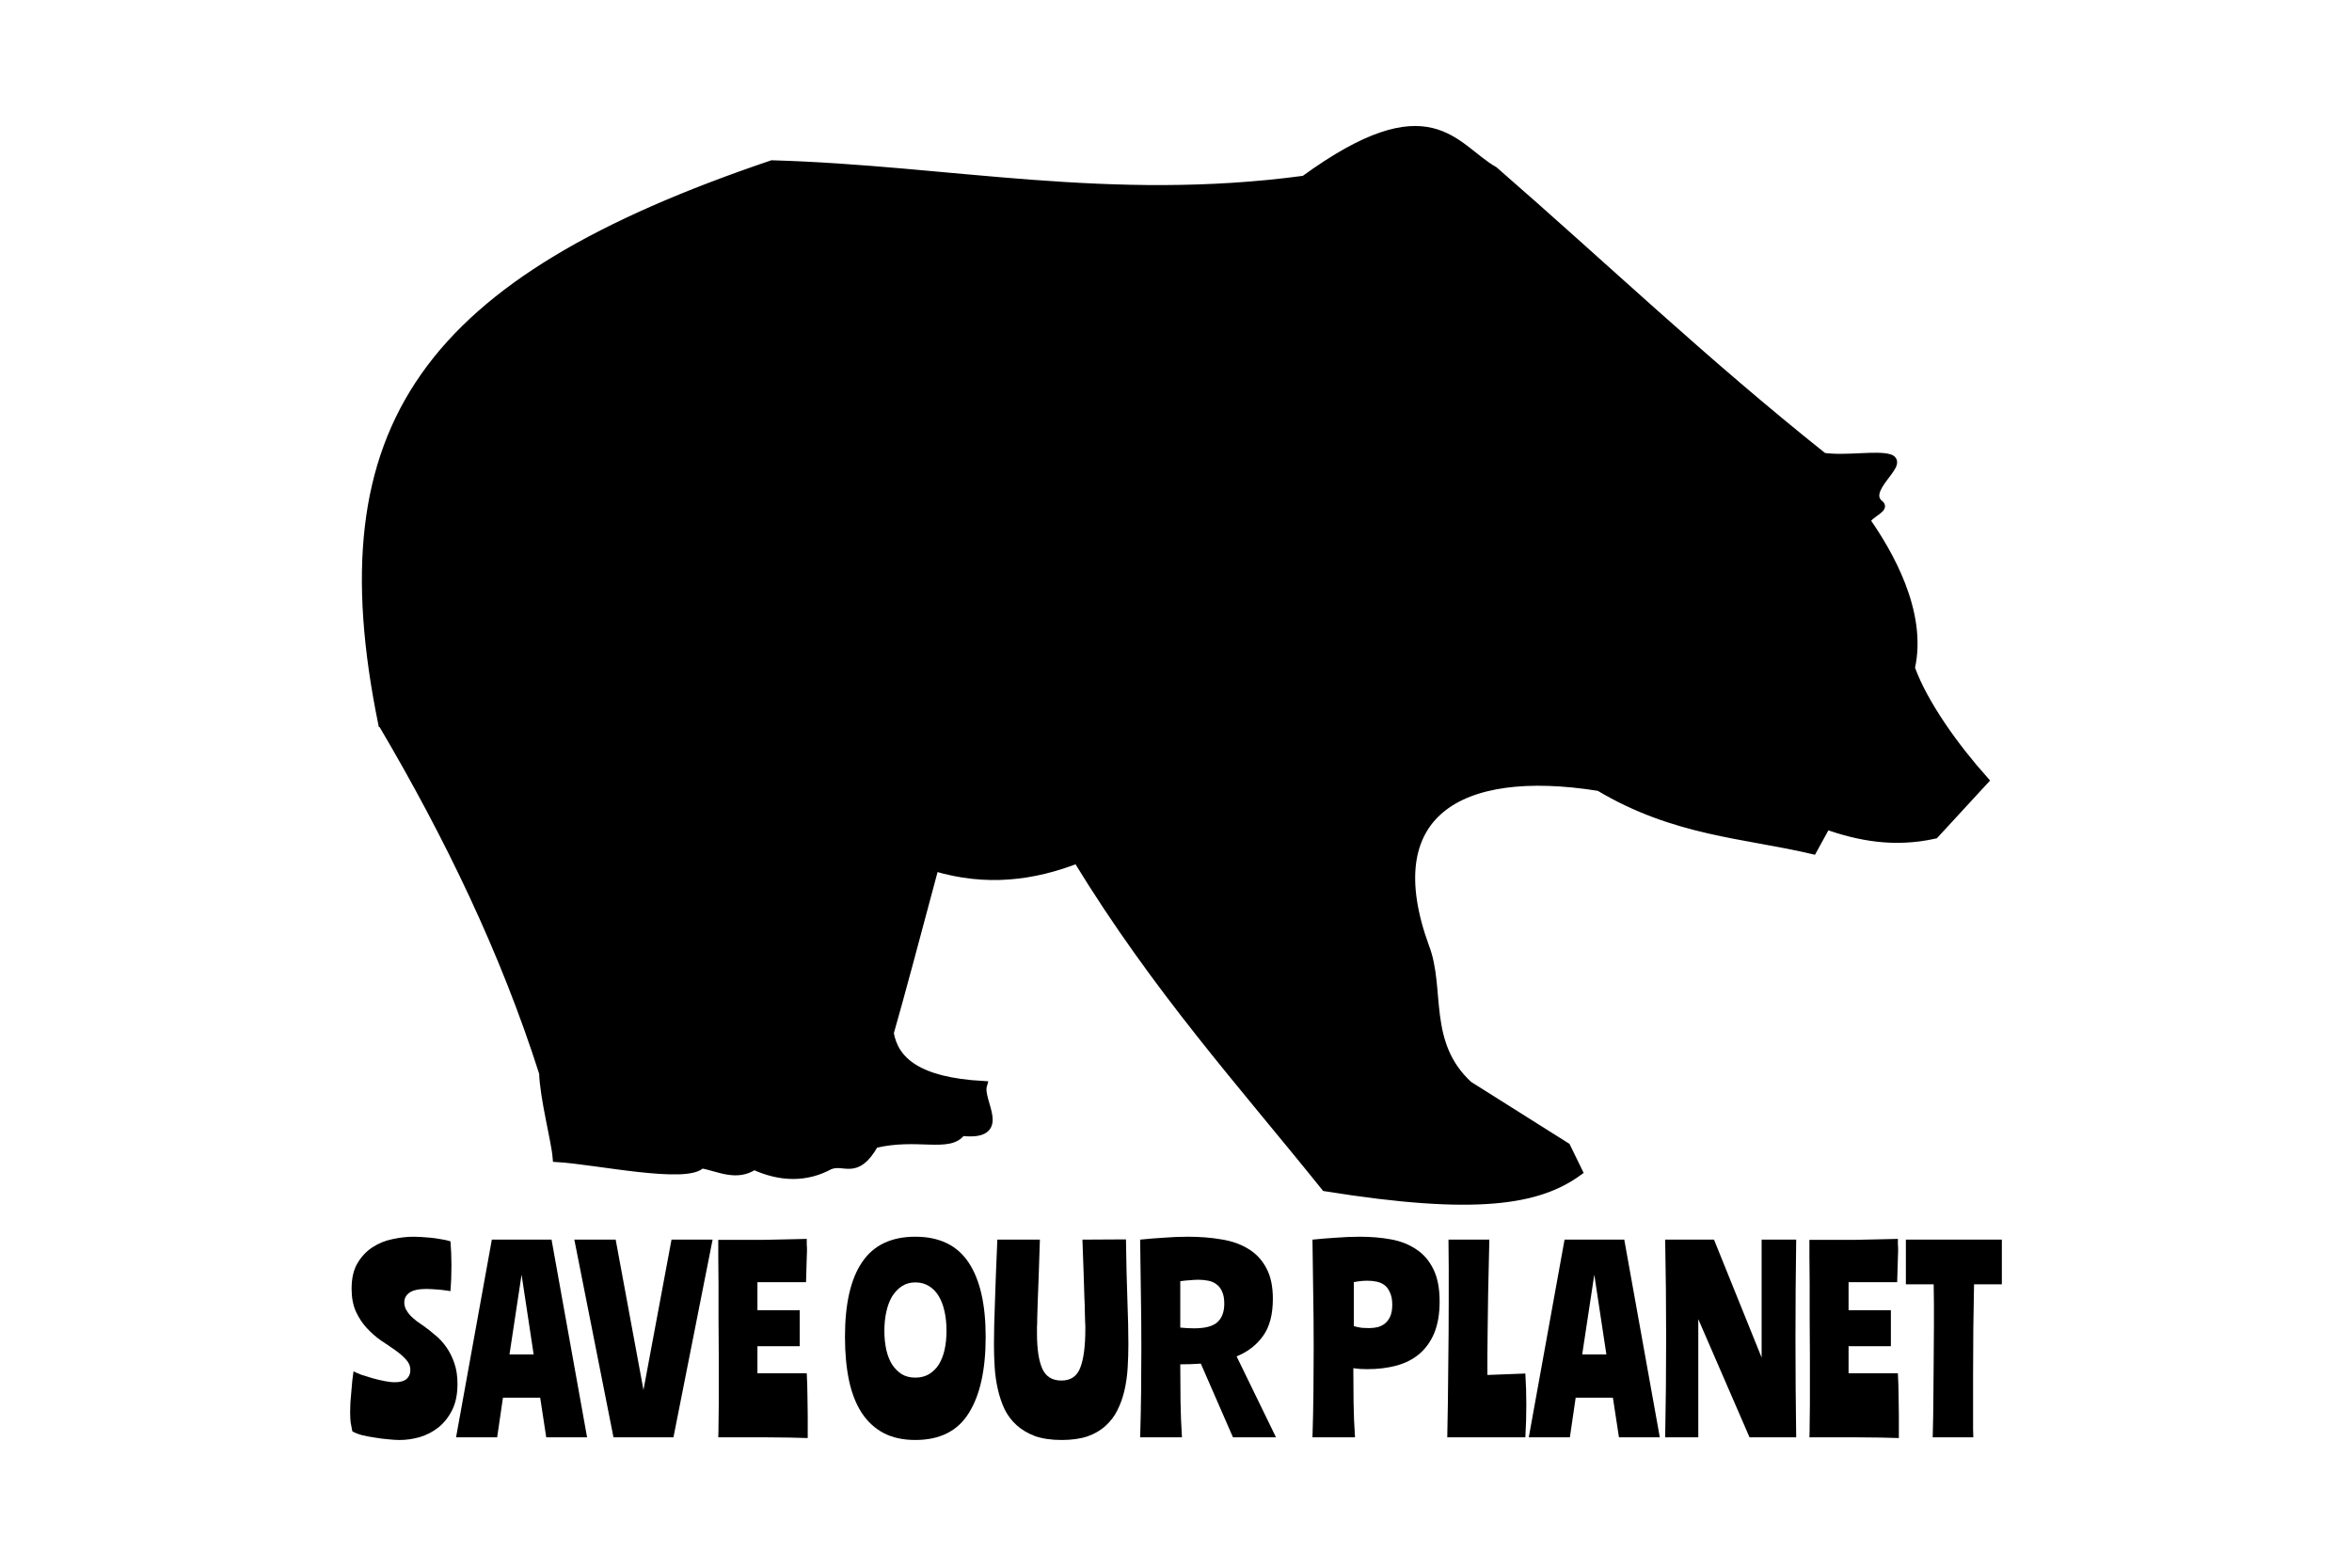 <?xml version="1.0" encoding="UTF-8" standalone="no"?>
<!-- Created with Inkscape (http://www.inkscape.org/) -->

<svg
   xmlns:dc="http://purl.org/dc/elements/1.1/"
   xmlns:cc="http://creativecommons.org/ns#"
   xmlns:rdf="http://www.w3.org/1999/02/22-rdf-syntax-ns#"
   xmlns:svg="http://www.w3.org/2000/svg"
   xmlns="http://www.w3.org/2000/svg"
   xmlns:sodipodi="http://sodipodi.sourceforge.net/DTD/sodipodi-0.dtd"
   xmlns:inkscape="http://www.inkscape.org/namespaces/inkscape"
   width="6in"
   height="4in"
   viewBox="0 0 540 360"
   id="svg4154"
   version="1.1"
   inkscape:version="0.91 r13725"
   sodipodi:docname="save-our-planet.svg"
   inkscape:export-filename="/Users/jslate/personal/postcards/save-our-planet-bear.png"
   inkscape:export-xdpi="93.5"
   inkscape:export-ydpi="93.5">
  <defs
     id="defs4156" />
  <sodipodi:namedview
     id="base"
     pagecolor="#ffffff"
     bordercolor="#666666"
     borderopacity="1.0"
     inkscape:pageopacity="1"
     inkscape:pageshadow="2"
     inkscape:zoom="1.2100764"
     inkscape:cx="246.6339"
     inkscape:cy="164.33044"
     inkscape:document-units="px"
     inkscape:current-layer="layer1"
     showgrid="false"
     units="in"
     inkscape:window-width="1436"
     inkscape:window-height="855"
     inkscape:window-x="0"
     inkscape:window-y="1"
     inkscape:window-maximized="1" />
  <g
     inkscape:label="Layer 1"
     inkscape:groupmode="layer"
     id="layer1"
     transform="translate(0,-692.362)">
    <g
       style="font-style:normal;font-weight:normal;font-size:55.501px;line-height:0%;font-family:sans-serif;text-align:start;letter-spacing:0px;word-spacing:0px;text-anchor:start;fill:#000000;fill-opacity:1;stroke:none;stroke-width:1px;stroke-linecap:butt;stroke-linejoin:miter;stroke-opacity:1"
       id="text4803">
      <path
         d="m 80.725,988.293 q 0,-3.552 1.332,-5.828 1.388,-2.331 3.441,-3.663 2.109,-1.388 4.607,-1.887 2.553,-0.555 4.884,-0.555 0.666,0 1.665,0.056 1.055,0.056 2.165,0.167 1.166,0.111 2.331,0.333 1.221,0.167 2.276,0.5 0.111,1.443 0.167,2.72 0.056,1.221 0.056,2.831 0,1.61 -0.056,3.108 -0.056,1.443 -0.167,2.775 -0.444,-0.056 -1.166,-0.167 -0.666,-0.111 -1.443,-0.167 -0.722,-0.056 -1.499,-0.111 -0.722,-0.056 -1.388,-0.056 -2.664,0 -3.885,0.833 -1.221,0.833 -1.221,2.276 0,0.833 0.389,1.61 0.389,0.722 0.999,1.388 0.666,0.666 1.443,1.277 0.833,0.611 1.665,1.166 1.332,0.944 2.664,2.109 1.388,1.11 2.498,2.72 1.11,1.554 1.832,3.663 0.722,2.054 0.722,4.773 0,3.552 -1.221,5.994 -1.221,2.442 -3.164,3.996 -1.887,1.499 -4.274,2.22 -2.331,0.666 -4.662,0.666 -1.055,0 -2.609,-0.167 -1.499,-0.111 -3.053,-0.389 -1.554,-0.222 -2.942,-0.555 -1.388,-0.389 -2.22,-0.888 -0.222,-0.999 -0.389,-2.054 -0.111,-1.054 -0.111,-2.331 0,-0.888 0.056,-2.164 0.111,-1.277 0.222,-2.609 0.111,-1.332 0.222,-2.553 0.167,-1.221 0.278,-2.054 0.611,0.333 1.776,0.777 1.166,0.389 2.498,0.777 1.388,0.389 2.775,0.666 1.388,0.278 2.442,0.278 1.776,0 2.664,-0.722 0.888,-0.777 0.888,-2.054 0,-1.388 -0.999,-2.442 -0.999,-1.11 -2.498,-2.164 -1.499,-1.055 -3.275,-2.22 -1.721,-1.221 -3.219,-2.831 -1.499,-1.61 -2.498,-3.774 -0.999,-2.22 -0.999,-5.273 z"
         style="font-style:normal;font-variant:normal;font-weight:normal;font-stretch:normal;font-family:Ranchers;-inkscape-font-specification:Ranchers"
         id="path4137" />
      <path
         d="m 104.708,1022.427 8.214,-45.4 13.709,0 8.159,45.4 -9.38,0 -1.388,-9.102 -8.547,0 -1.332,9.102 -9.435,0 z m 12.266,-19.037 5.55,0 -2.775,-18.316 -2.775,18.316 z"
         style="font-style:normal;font-variant:normal;font-weight:normal;font-stretch:normal;font-family:Ranchers;-inkscape-font-specification:Ranchers"
         id="path4139" />
      <path
         d="m 154.173,977.026 9.435,0 -8.991,45.4 -13.764,0 -8.991,-45.4 9.491,0 6.383,34.522 6.438,-34.522 z"
         style="font-style:normal;font-variant:normal;font-weight:normal;font-stretch:normal;font-family:Ranchers;-inkscape-font-specification:Ranchers"
         id="path4141" />
      <path
         d="m 185.448,1022.593 q -1.554,-0.056 -4.107,-0.111 -2.553,0 -5.495,-0.055 -2.886,0 -5.828,0 -2.886,0 -5.106,0 0.056,-1.166 0.056,-3.108 0.056,-1.943 0.056,-4.44 0,-2.498 0,-5.384 0,-2.942 0,-6.05 0,-4.218 -0.056,-8.436 0,-4.218 0,-7.826 0,-3.663 -0.056,-6.327 0,-2.664 0,-3.774 2.165,0 4.773,0 2.609,0 5.328,0 2.72,-0.056 5.328,-0.111 2.609,-0.056 4.884,-0.111 0,0.722 0,1.277 0.056,0.5 0.056,1.443 0,0.666 -0.056,1.61 0,0.888 -0.056,1.887 0,0.944 -0.056,1.943 0,0.944 -0.056,1.776 l -11.156,0 0,6.438 9.713,0 0,8.27 -9.713,0 0,6.216 11.322,0 q 0.056,1.276 0.111,2.609 0.056,1.332 0.056,2.997 0.056,1.665 0.056,3.941 0,2.22 0,5.328 z"
         style="font-style:normal;font-variant:normal;font-weight:normal;font-stretch:normal;font-family:Ranchers;-inkscape-font-specification:Ranchers"
         id="path4143" />
      <path
         d="m 210.15,976.36 q 8.27,0 12.21,5.883 3.941,5.883 3.941,17.094 0,11.378 -3.885,17.538 -3.83,6.161 -12.266,6.161 -4.163,0 -7.215,-1.554 -3.053,-1.609 -5.051,-4.607 -1.998,-3.053 -2.942,-7.437 -0.944,-4.44 -0.944,-10.101 0,-11.378 3.941,-17.15 3.941,-5.828 12.21,-5.828 z m 0,32.357 q 1.776,0 3.108,-0.777 1.388,-0.833 2.276,-2.22 0.888,-1.443 1.332,-3.386 0.444,-1.998 0.444,-4.385 0,-2.387 -0.444,-4.385 -0.444,-2.054 -1.332,-3.552 -0.888,-1.499 -2.276,-2.331 -1.332,-0.833 -3.108,-0.833 -1.776,0 -3.108,0.888 -1.277,0.833 -2.22,2.331 -0.888,1.499 -1.332,3.552 -0.444,1.998 -0.444,4.329 0,2.387 0.444,4.385 0.444,1.943 1.332,3.386 0.944,1.388 2.22,2.22 1.332,0.777 3.108,0.777 z"
         style="font-style:normal;font-variant:normal;font-weight:normal;font-stretch:normal;font-family:Ranchers;-inkscape-font-specification:Ranchers"
         id="path4145" />
      <path
         d="m 258.512,976.971 q 0.111,8.103 0.333,14.042 0.222,5.883 0.222,10.046 0,2.72 -0.167,5.439 -0.167,2.664 -0.722,5.106 -0.555,2.442 -1.61,4.551 -0.999,2.054 -2.72,3.608 -1.665,1.554 -4.163,2.442 -2.498,0.833 -5.939,0.833 -3.552,0 -6.105,-0.888 -2.498,-0.944 -4.218,-2.498 -1.721,-1.554 -2.775,-3.663 -0.999,-2.165 -1.554,-4.607 -0.555,-2.442 -0.722,-5.051 -0.167,-2.609 -0.167,-5.217 0,-2.054 0.056,-4.385 0.056,-2.331 0.167,-5.217 0.111,-2.886 0.222,-6.438 0.167,-3.552 0.333,-8.048 l 9.768,0 q -0.167,4.995 -0.278,8.492 -0.111,3.441 -0.222,5.772 -0.056,2.331 -0.111,3.719 0,1.332 -0.056,2.054 0,0.722 0,1.055 0,0.278 0,0.444 0,5.384 1.221,8.103 1.221,2.72 4.385,2.72 3.219,0 4.329,-2.942 1.166,-2.942 1.166,-8.936 0,-0.278 0,-0.611 0,-0.389 -0.056,-1.166 0,-0.777 -0.056,-2.054 0,-1.332 -0.111,-3.497 -0.056,-2.22 -0.167,-5.384 -0.111,-3.219 -0.278,-7.77 l 9.99,-0.056 z"
         style="font-style:normal;font-variant:normal;font-weight:normal;font-stretch:normal;font-family:Ranchers;-inkscape-font-specification:Ranchers"
         id="path4147" />
      <path
         d="m 261.768,1022.427 q 0.167,-5.273 0.222,-10.49 0.056,-5.273 0.056,-9.99 0,-6.716 -0.111,-12.765 -0.056,-6.05 -0.167,-12.155 2.72,-0.278 5.439,-0.444 2.775,-0.222 5.606,-0.222 4.052,0 7.604,0.611 3.552,0.555 6.161,2.165 2.609,1.554 4.107,4.329 1.554,2.775 1.554,7.16 0,5.439 -2.276,8.547 -2.22,3.108 -6.05,4.662 l 9.047,18.593 -9.879,0 -7.382,-16.928 q -2.276,0.167 -4.718,0.167 0,4.274 0.056,8.381 0.056,4.107 0.333,8.381 l -9.602,0 z m 9.213,-25.198 q 1.721,0.167 3.164,0.167 3.774,0 5.328,-1.388 1.61,-1.443 1.61,-4.274 0,-1.721 -0.5,-2.775 -0.444,-1.055 -1.277,-1.665 -0.777,-0.611 -1.887,-0.833 -1.055,-0.222 -2.276,-0.222 -0.888,0 -1.998,0.111 -1.055,0.056 -2.165,0.222 l 0,10.656 z"
         style="font-style:normal;font-variant:normal;font-weight:normal;font-stretch:normal;font-family:Ranchers;-inkscape-font-specification:Ranchers"
         id="path4149" />
      <path
         d="m 310.825,996.896 q 0.999,0.278 1.887,0.389 0.944,0.056 1.61,0.056 1.055,0 1.998,-0.222 0.999,-0.278 1.721,-0.888 0.722,-0.611 1.166,-1.61 0.444,-1.055 0.444,-2.664 0,-1.665 -0.5,-2.72 -0.444,-1.11 -1.221,-1.721 -0.777,-0.611 -1.832,-0.833 -0.999,-0.222 -2.109,-0.222 -1.61,0 -3.164,0.333 l 0,10.101 z m -9.491,25.531 q 0.167,-5.273 0.222,-10.49 0.056,-5.273 0.056,-9.99 0,-6.716 -0.111,-12.765 -0.056,-6.05 -0.167,-12.155 2.72,-0.278 5.439,-0.444 2.775,-0.222 5.439,-0.222 3.83,0 7.16,0.611 3.33,0.611 5.772,2.276 2.498,1.61 3.941,4.551 1.443,2.886 1.443,7.437 0,4.218 -1.221,7.215 -1.221,2.942 -3.441,4.829 -2.165,1.831 -5.217,2.664 -3.053,0.833 -6.771,0.833 -0.944,0 -1.665,-0.056 -0.666,-0.055 -1.499,-0.167 0,3.996 0.056,7.937 0.056,3.941 0.333,7.937 l -9.768,0 z"
         style="font-style:normal;font-variant:normal;font-weight:normal;font-stretch:normal;font-family:Ranchers;-inkscape-font-specification:Ranchers"
         id="path4151" />
      <path
         d="m 341.939,977.026 q -0.167,7.604 -0.278,12.543 -0.056,4.94 -0.111,8.325 -0.056,3.33 -0.056,5.606 0,2.276 0,4.607 l 8.714,-0.333 q 0.111,1.831 0.167,3.608 0.056,1.776 0.056,3.552 0,1.831 -0.056,3.719 -0.056,1.831 -0.167,3.774 l -17.927,0 q 0.167,-7.77 0.222,-15.929 0.111,-8.159 0.111,-15.929 0,-3.608 0,-6.993 0,-3.386 -0.056,-6.549 l 9.38,0 z"
         style="font-style:normal;font-variant:normal;font-weight:normal;font-stretch:normal;font-family:Ranchers;-inkscape-font-specification:Ranchers"
         id="path4153" />
      <path
         d="m 350.996,1022.427 8.214,-45.4 13.709,0 8.159,45.4 -9.38,0 -1.388,-9.102 -8.547,0 -1.332,9.102 -9.435,0 z m 12.266,-19.037 5.55,0 -2.775,-18.316 -2.775,18.316 z"
         style="font-style:normal;font-variant:normal;font-weight:normal;font-stretch:normal;font-family:Ranchers;-inkscape-font-specification:Ranchers"
         id="path4155" />
      <path
         d="m 404.455,977.026 7.937,0 q -0.167,11.322 -0.167,22.7 0,11.378 0.167,22.7 l -10.712,0 -11.766,-27.14 0,27.14 -7.604,0 q 0.111,-5.717 0.167,-11.322 0.056,-5.661 0.056,-11.378 0,-5.717 -0.056,-11.322 -0.056,-5.661 -0.167,-11.378 l 11.211,0 10.934,27.085 0,-27.085 z"
         style="font-style:normal;font-variant:normal;font-weight:normal;font-stretch:normal;font-family:Ranchers;-inkscape-font-specification:Ranchers"
         id="path4157" />
      <path
         d="m 435.964,1022.593 q -1.554,-0.056 -4.107,-0.111 -2.553,0 -5.495,-0.055 -2.886,0 -5.828,0 -2.886,0 -5.106,0 0.056,-1.166 0.056,-3.108 0.056,-1.943 0.056,-4.44 0,-2.498 0,-5.384 0,-2.942 0,-6.05 0,-4.218 -0.056,-8.436 0,-4.218 0,-7.826 0,-3.663 -0.056,-6.327 0,-2.664 0,-3.774 2.165,0 4.773,0 2.609,0 5.328,0 2.72,-0.056 5.328,-0.111 2.609,-0.056 4.884,-0.111 0,0.722 0,1.277 0.056,0.5 0.056,1.443 0,0.666 -0.056,1.61 0,0.888 -0.056,1.887 0,0.944 -0.056,1.943 0,0.944 -0.056,1.776 l -11.156,0 0,6.438 9.713,0 0,8.27 -9.713,0 0,6.216 11.322,0 q 0.056,1.276 0.111,2.609 0.056,1.332 0.056,2.997 0.056,1.665 0.056,3.941 0,2.22 0,5.328 z"
         style="font-style:normal;font-variant:normal;font-weight:normal;font-stretch:normal;font-family:Ranchers;-inkscape-font-specification:Ranchers"
         id="path4159" />
      <path
         d="m 459.608,987.294 -6.383,0 q -0.111,4.94 -0.167,10.046 -0.056,5.051 -0.056,10.934 0,3.774 0,6.105 0,2.276 0,3.774 0,1.443 0,2.386 0.056,0.888 0.056,1.887 l -9.324,0 q 0.056,-2.442 0.111,-5.051 0.056,-2.664 0.056,-5.717 0.056,-3.108 0.056,-6.66 0.056,-3.608 0.056,-7.937 0,-3.164 0,-5.495 0,-2.331 -0.056,-4.274 l -6.383,0 0,-10.268 22.034,0 0,10.268 z"
         style="font-style:normal;font-variant:normal;font-weight:normal;font-stretch:normal;font-family:Ranchers;-inkscape-font-specification:Ranchers"
         id="path4161" />
    </g>
    <path
       id="path5568"
       d="m 87.833,858.509 c -13.946,-68.247 9.994,-101.44 89.428,-128.34 40.743,1.179 77.464,9.564 122.23,3.535 29.073,-21.162 34.225,-7.394 43.505,-2.121 25.205,21.92 48.084,43.841 75.616,65.761 5.207,0.74 12.331,-0.599 15.197,0.324 3.525,1.135 -6.635,7.236 -2.193,10.621 1.196,0.911 -3.939,2.618 -2.917,4.101 4.563,6.624 12.886,20.447 9.94,33.39 3.017,8.361 10.27,18.378 16.919,25.809 l -11.394,12.374 c -9.373,2.073 -17.315,0.484 -24.86,-2.121 l -3.107,5.657 c -15.674,-3.683 -31.628,-4.107 -49.03,-14.496 -32.811,-5.239 -51.041,6.582 -40.052,36.77 3.784,9.664 -0.457,22.156 10.013,31.82 l 22.443,14.142 2.762,5.657 c -9.09,6.614 -23.256,9.122 -58.007,3.536 -19.164,-23.855 -38.662,-45.321 -56.971,-75.307 -10.122,3.913 -20.843,5.376 -32.802,1.768 -4.037,15.122 -8.114,30.407 -10.358,38.184 1.116,6.472 6.526,11.186 21.407,12.021 -1.083,3.806 6.049,11.818 -4.834,10.607 -2.714,3.996 -10.215,0.418 -20.026,2.829 -4.275,7.542 -6.921,3.41 -10.358,4.95 -5.294,2.828 -11.049,2.828 -17.264,0 -4.028,2.717 -8.056,0.404 -12.085,-0.353 -3.091,3.699 -24.306,-0.908 -33.147,-1.414 -0.317,-3.972 -2.929,-13.605 -3.107,-19.446 -8.847,-27.767 -21.661,-54.373 -36.945,-80.257 z"
       inkscape:connector-curvature="0"
       style="fill-rule:evenodd;stroke:#000000;stroke-width:2" />
  </g>
</svg>
